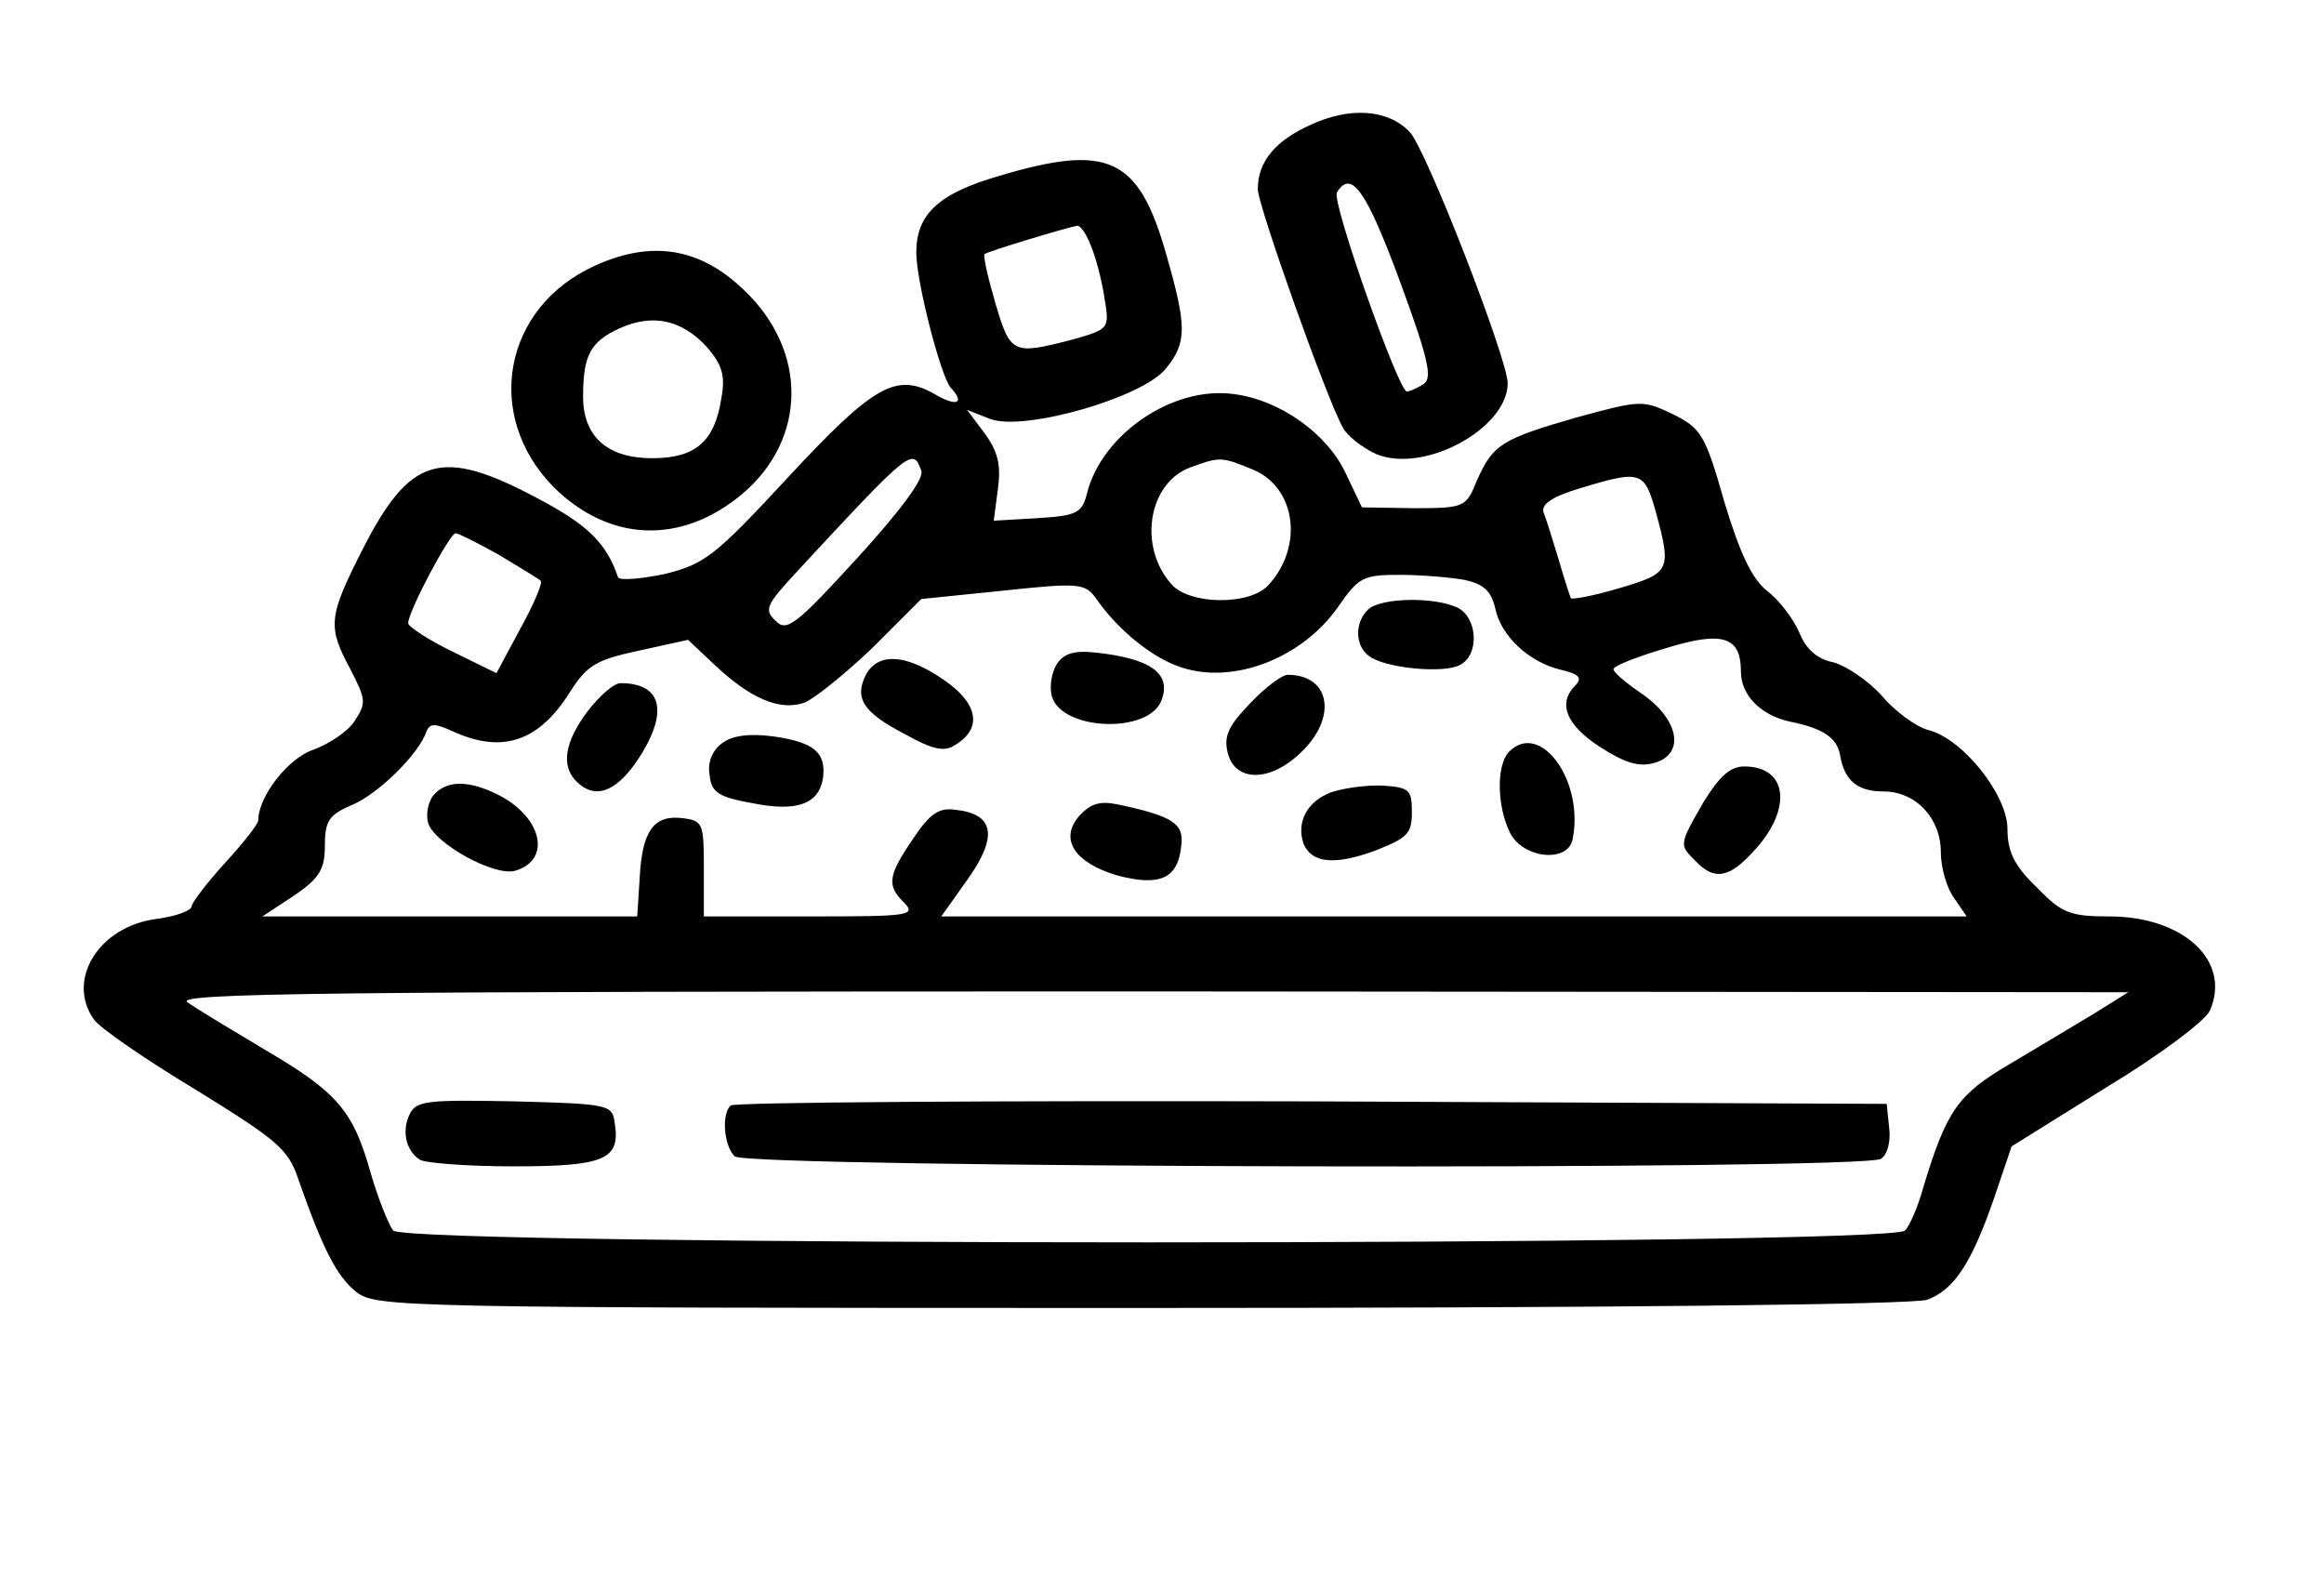 <?xml version="1.0" standalone="no"?>
<!DOCTYPE svg PUBLIC "-//W3C//DTD SVG 20010904//EN"
 "http://www.w3.org/TR/2001/REC-SVG-20010904/DTD/svg10.dtd">
<svg version="1.0" xmlns="http://www.w3.org/2000/svg"
 width="279pt" height="189pt" viewBox="0 0 279 189"
 preserveAspectRatio="xMidYMid meet">

<g transform="translate(0,189) scale(0.1,-0.1)"
fill="#000000" stroke="none">
<path d="M1573 1740 c-42 -19 -63 -44 -63 -77 0 -19 82 -250 102 -286 5 -10
23 -24 40 -32 58 -24 158 31 158 85 0 29 -99 284 -118 302 -26 27 -72 30 -119
8z m107 -186 c35 -95 40 -118 29 -125 -8 -5 -17 -9 -20 -9 -10 0 -91 229 -84
239 17 28 35 3 75 -105z"/>
<path d="M1200 1679 c-73 -21 -100 -46 -100 -92 0 -35 29 -147 41 -162 18 -19
8 -24 -19 -8 -46 26 -73 11 -176 -100 -88 -95 -100 -104 -148 -116 -29 -6 -54
-8 -56 -4 -14 41 -36 63 -97 95 -116 62 -153 50 -210 -62 -41 -81 -42 -92 -14
-144 18 -35 19 -40 5 -61 -8 -13 -31 -28 -50 -35 -30 -10 -66 -56 -66 -85 0
-4 -18 -27 -40 -51 -22 -24 -40 -48 -40 -52 0 -5 -19 -12 -42 -15 -70 -9 -109
-74 -75 -121 7 -10 62 -48 122 -84 97 -60 111 -71 123 -107 29 -83 46 -117 70
-136 24 -18 51 -19 943 -19 559 0 928 4 943 10 32 12 53 44 80 122 l21 62 114
71 c63 38 119 80 124 92 26 59 -31 113 -121 113 -47 0 -57 4 -87 35 -27 26
-35 43 -35 70 0 41 -54 109 -96 119 -14 4 -39 22 -55 41 -16 18 -43 36 -58 40
-20 4 -33 16 -41 36 -7 16 -24 39 -39 50 -18 15 -32 44 -51 107 -23 81 -28 88
-62 105 -36 17 -38 17 -115 -4 -91 -26 -101 -33 -120 -76 -13 -32 -15 -33 -76
-33 l-62 1 -19 40 c-22 48 -79 89 -135 96 -73 10 -158 -48 -176 -119 -6 -24
-12 -27 -60 -30 l-52 -3 5 38 c4 29 0 45 -16 67 l-21 28 28 -11 c41 -15 184
26 211 61 25 31 25 50 0 137 -33 116 -69 133 -200 94z m110 -85 c6 -14 13 -42
16 -62 6 -37 6 -37 -40 -50 -70 -18 -73 -17 -91 44 -9 31 -15 57 -13 59 3 3
99 32 111 34 4 1 12 -11 17 -25z m-204 -269 c4 -9 -25 -48 -77 -105 -74 -81
-85 -89 -98 -75 -14 13 -11 19 24 57 139 150 141 151 151 123z m399 1 c51 -22
60 -92 18 -138 -22 -25 -94 -24 -116 0 -41 45 -29 122 22 141 36 13 37 13 76
-3z m483 -51 c19 -70 17 -73 -44 -91 -30 -9 -57 -14 -58 -12 -1 1 -8 23 -15
47 -7 23 -15 49 -18 56 -3 10 11 19 44 29 73 22 77 21 91 -29z m-1389 -51 c25
-15 48 -29 50 -31 3 -2 -8 -28 -24 -57 l-29 -54 -53 26 c-29 14 -53 30 -53 34
0 14 50 108 57 108 3 0 27 -12 52 -26z m1159 -30 c23 -5 32 -13 37 -34 7 -34
41 -65 79 -74 22 -5 26 -10 17 -19 -21 -21 -11 -47 29 -73 29 -19 47 -25 65
-20 39 10 31 53 -15 84 -19 13 -34 26 -33 29 1 4 29 15 63 25 68 21 90 14 90
-28 0 -28 23 -52 58 -60 40 -8 57 -19 61 -40 5 -31 21 -44 52 -44 39 0 69 -32
69 -73 0 -18 7 -43 16 -55 l15 -22 -615 0 -616 0 32 45 c36 51 32 78 -15 83
-20 3 -31 -5 -51 -35 -30 -44 -32 -56 -10 -77 14 -15 4 -16 -113 -16 l-128 0
0 57 c0 55 -1 58 -26 61 -34 4 -48 -15 -51 -71 l-3 -47 -225 0 -225 0 38 25
c31 21 37 32 37 60 0 30 5 37 33 49 31 13 80 61 89 88 4 10 10 10 32 0 59 -27
103 -12 140 47 21 33 32 39 83 50 l59 13 34 -32 c41 -38 75 -53 104 -44 11 3
48 33 82 65 l60 60 98 10 c94 10 99 9 113 -11 26 -37 67 -70 101 -81 63 -21
145 11 188 72 25 36 30 39 74 39 26 0 61 -3 78 -6z m757 -520 c-22 -13 -68
-41 -102 -61 -63 -37 -76 -56 -104 -148 -6 -22 -16 -46 -22 -52 -14 -19 -1800
-19 -1815 0 -5 6 -18 38 -27 69 -21 75 -40 97 -127 148 -40 24 -82 49 -93 57
-16 11 169 13 1155 13 l1175 -1 -40 -25z"/>
<path d="M1642 1158 c-16 -16 -15 -43 1 -55 18 -15 91 -22 110 -11 23 12 21
55 -2 68 -27 14 -94 13 -109 -2z"/>
<path d="M1271 1096 c-7 -8 -11 -25 -9 -38 6 -45 119 -51 133 -7 10 29 -11 46
-66 54 -34 5 -48 3 -58 -9z"/>
<path d="M1040 1081 c-15 -29 -4 -46 46 -72 34 -19 48 -22 61 -13 33 20 27 50
-14 78 -45 31 -78 33 -93 7z"/>
<path d="M1501 1046 c-27 -28 -32 -40 -27 -60 9 -35 51 -35 88 1 44 42 35 93
-16 93 -7 0 -27 -15 -45 -34z"/>
<path d="M706 1037 c-28 -37 -33 -66 -14 -85 22 -22 47 -13 73 25 38 57 31 93
-20 93 -8 0 -25 -15 -39 -33z"/>
<path d="M867 998 c-12 -9 -18 -23 -15 -39 2 -20 11 -26 51 -33 54 -11 80 -1
85 30 4 31 -11 43 -59 50 -30 4 -50 1 -62 -8z"/>
<path d="M1812 988 c-16 -16 -15 -66 1 -98 16 -31 70 -36 75 -7 14 70 -39 142
-76 105z"/>
<path d="M2045 927 c-30 -52 -29 -51 -9 -71 22 -23 40 -20 69 12 47 50 42 102
-11 102 -17 0 -30 -12 -49 -43z"/>
<path d="M520 935 c-6 -8 -9 -22 -6 -33 8 -25 81 -65 105 -57 43 13 32 63 -19
90 -37 19 -64 19 -80 0z"/>
<path d="M1598 939 c-29 -11 -42 -36 -33 -62 10 -23 37 -26 86 -8 38 15 44 20
44 46 0 27 -3 30 -35 32 -19 1 -47 -3 -62 -8z"/>
<path d="M1296 911 c-25 -28 -6 -57 46 -72 50 -13 72 -4 76 35 4 27 -9 36 -74
50 -23 5 -34 2 -48 -13z"/>
<path d="M492 553 c-10 -20 -5 -44 12 -55 6 -4 57 -8 112 -8 110 0 129 8 122
52 -3 22 -6 23 -120 26 -104 2 -118 1 -126 -15z"/>
<path d="M877 563 c-11 -11 -8 -48 5 -61 14 -14 1354 -17 1376 -3 8 5 12 21
10 37 l-3 29 -691 3 c-380 1 -694 -1 -697 -5z"/>
<path d="M714 1571 c-110 -50 -134 -180 -49 -266 67 -66 153 -69 226 -8 78 66
79 172 2 245 -53 51 -111 60 -179 29z m135 -98 c18 -21 22 -34 17 -61 -8 -52
-31 -72 -83 -72 -54 0 -83 26 -83 74 0 50 9 66 44 82 40 18 75 10 105 -23z"/>
</g>
</svg>
